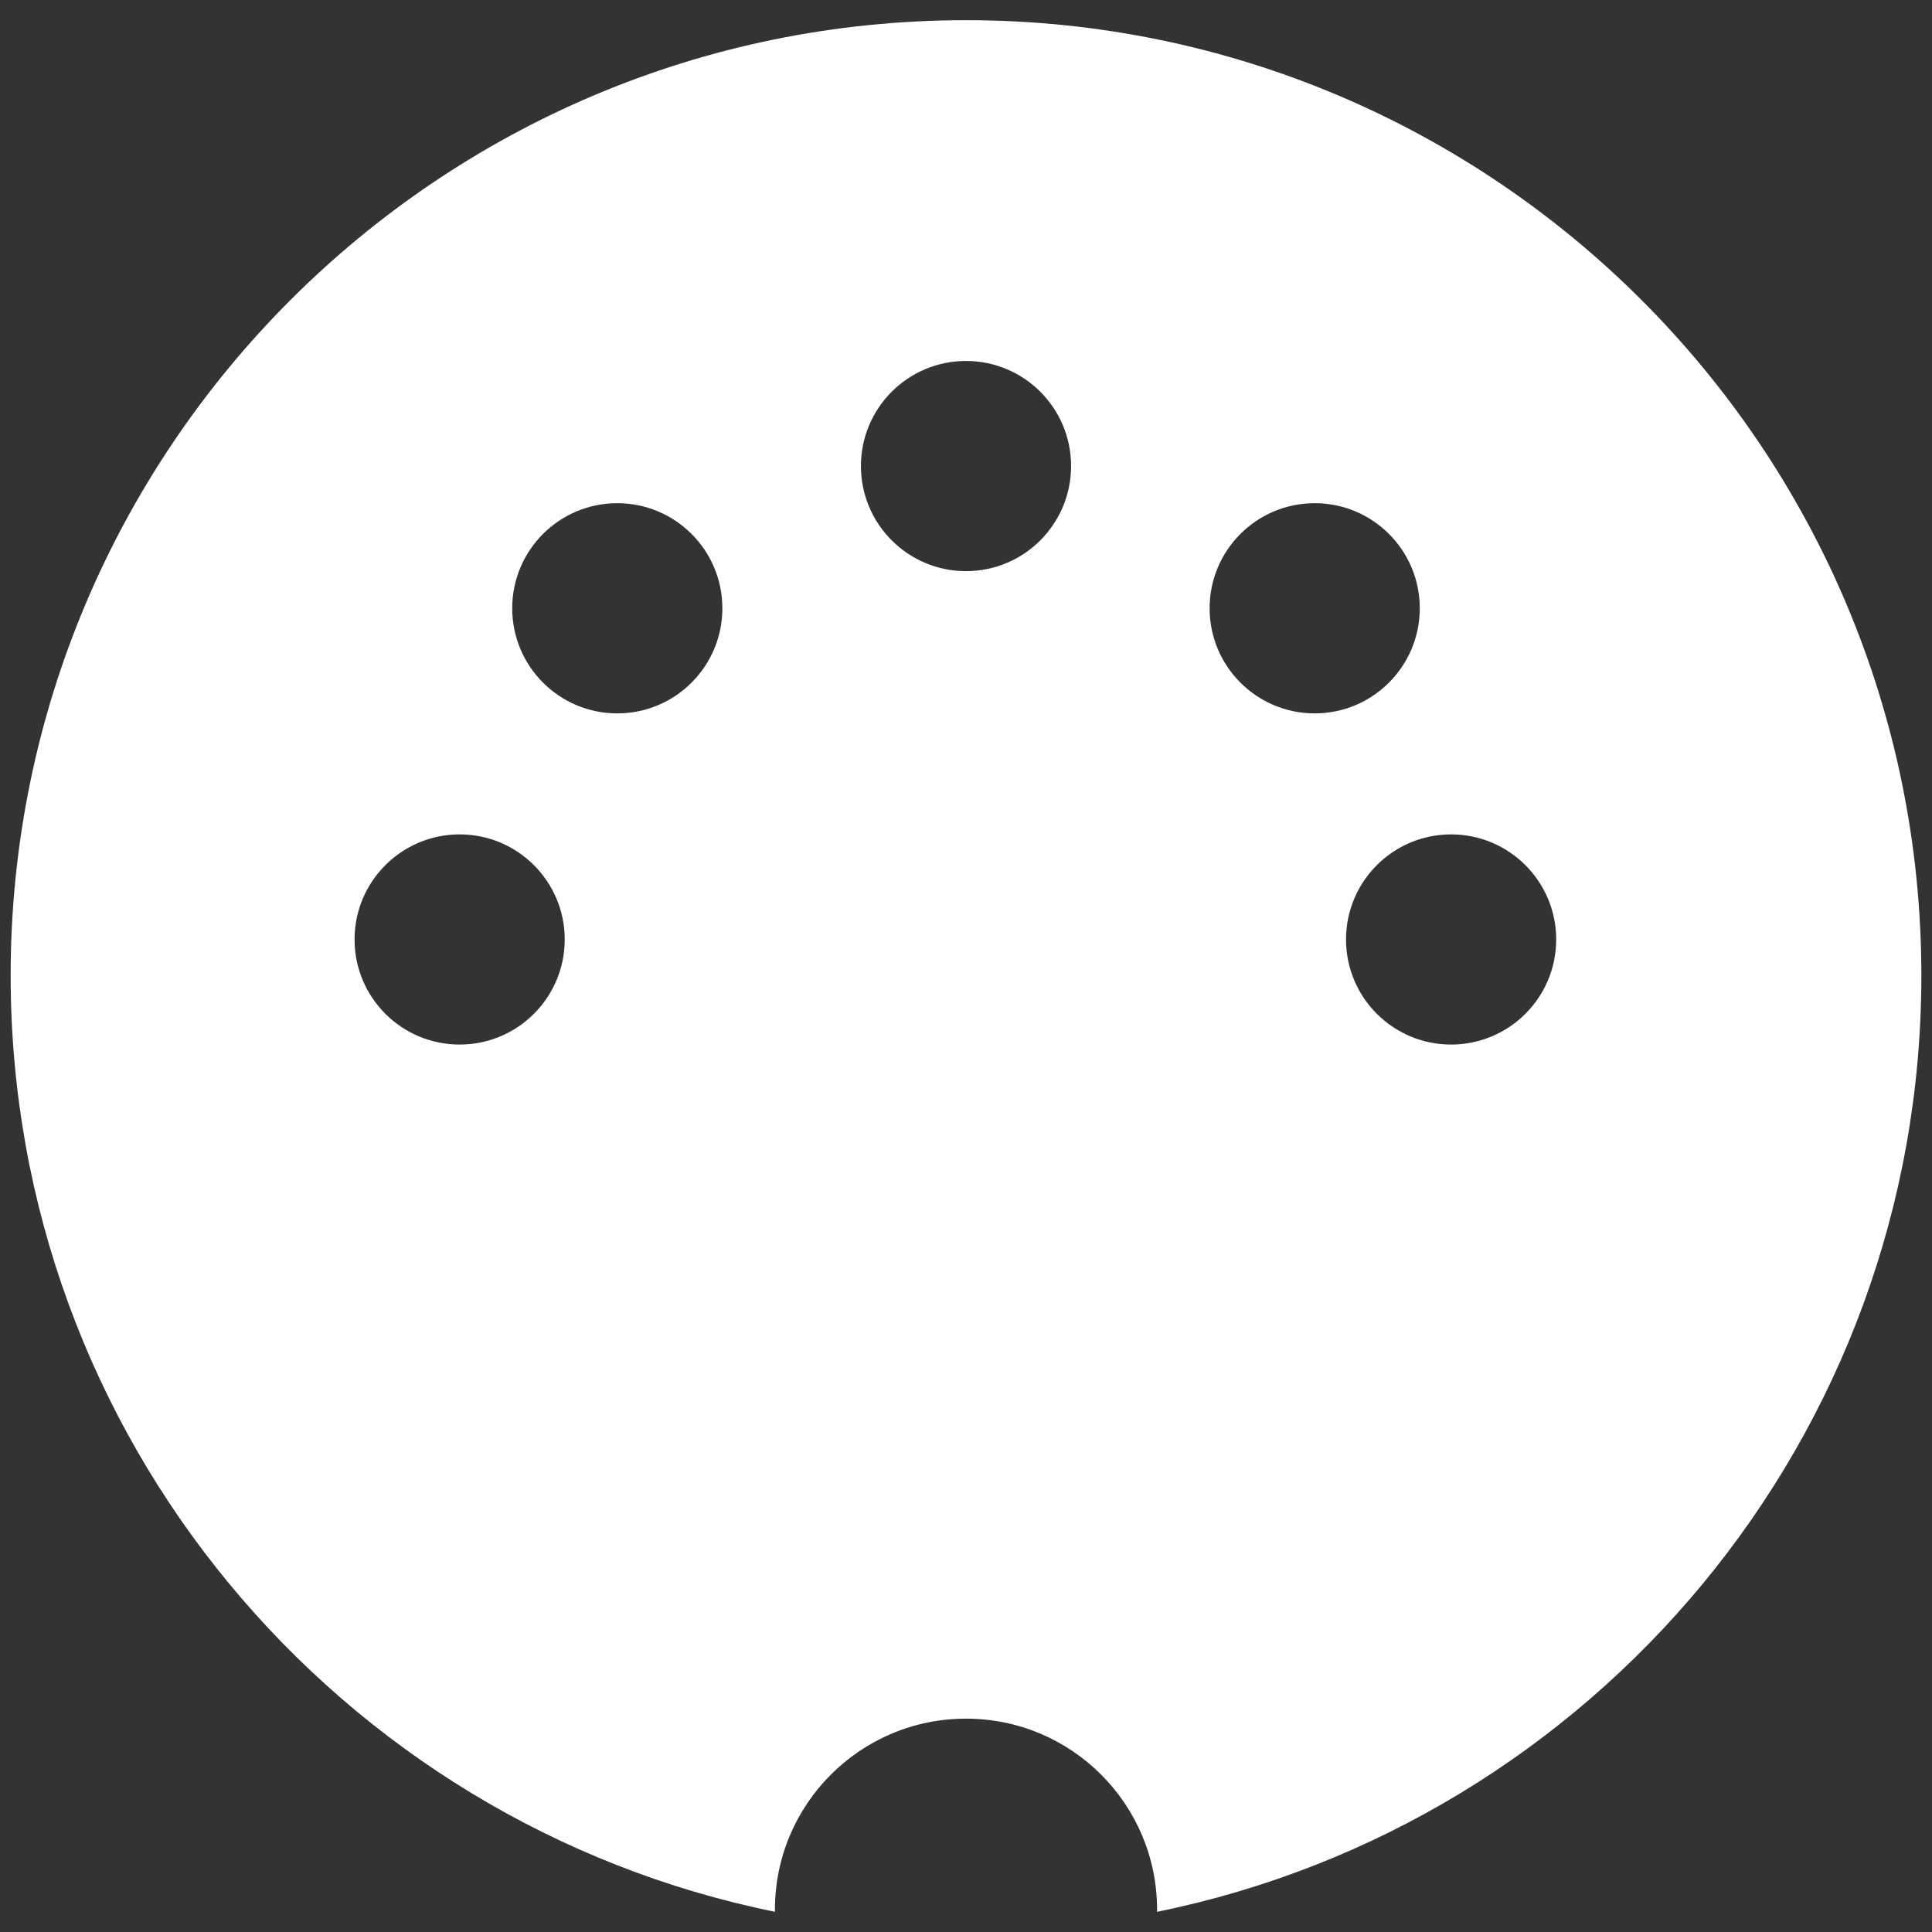 <?xml version="1.0" encoding="utf-8"?>
<!-- Generator: Adobe Illustrator 17.0.0, SVG Export Plug-In . SVG Version: 6.00 Build 0)  -->
<!DOCTYPE svg PUBLIC "-//W3C//DTD SVG 1.1//EN" "http://www.w3.org/Graphics/SVG/1.1/DTD/svg11.dtd">
<svg version="1.1" id="Ebene_1" xmlns="http://www.w3.org/2000/svg" xmlns:xlink="http://www.w3.org/1999/xlink" x="0px" y="0px"
	 width="100px" height="100px" viewBox="0 0 100 100" enable-background="new 0 0 100 100" xml:space="preserve">
<rect x="0" y="0" width="100" height="100" fill="#333333" stroke="none"/>
<g id="Layer_3">
</g>
<g id="Layer_4">
	<path fill="#FFFFFF" d="M50,1.045c-27.311,0-49.449,22.14-49.449,49.45c0,23.925,16.991,43.88,39.564,48.46
		c0-0.037-0.005-0.072-0.005-0.109c0-5.463,4.428-9.889,9.89-9.889s9.89,4.426,9.89,9.889c0,0.037-0.005,0.072-0.005,0.109
		c22.573-4.58,39.564-24.535,39.564-48.46C99.449,23.185,77.31,1.045,50,1.045z M23.791,54.066c-3.004,0-5.439-2.436-5.439-5.439
		s2.436-5.439,5.439-5.439c3.005,0,5.439,2.436,5.439,5.439S26.796,54.066,23.791,54.066z M31.95,36.925
		c-3.004,0-5.438-2.437-5.438-5.44c0-3.005,2.435-5.44,5.438-5.44c3.005,0,5.439,2.435,5.439,5.44
		C37.39,34.488,34.955,36.925,31.95,36.925z M50.001,29.562c-3.005,0-5.439-2.436-5.439-5.439c0-3.005,2.435-5.439,5.439-5.439
		c3.004,0,5.438,2.435,5.438,5.439C55.438,27.126,53.005,29.562,50.001,29.562z M62.609,31.485c0-3.005,2.435-5.44,5.439-5.44
		c3.004,0,5.439,2.435,5.439,5.44c0,3.003-2.436,5.44-5.439,5.44C65.044,36.925,62.609,34.488,62.609,31.485z M75.109,54.066
		c-3.004,0-5.439-2.436-5.439-5.439s2.436-5.439,5.439-5.439s5.439,2.436,5.439,5.439S78.113,54.066,75.109,54.066z"/>
</g>
</svg>

